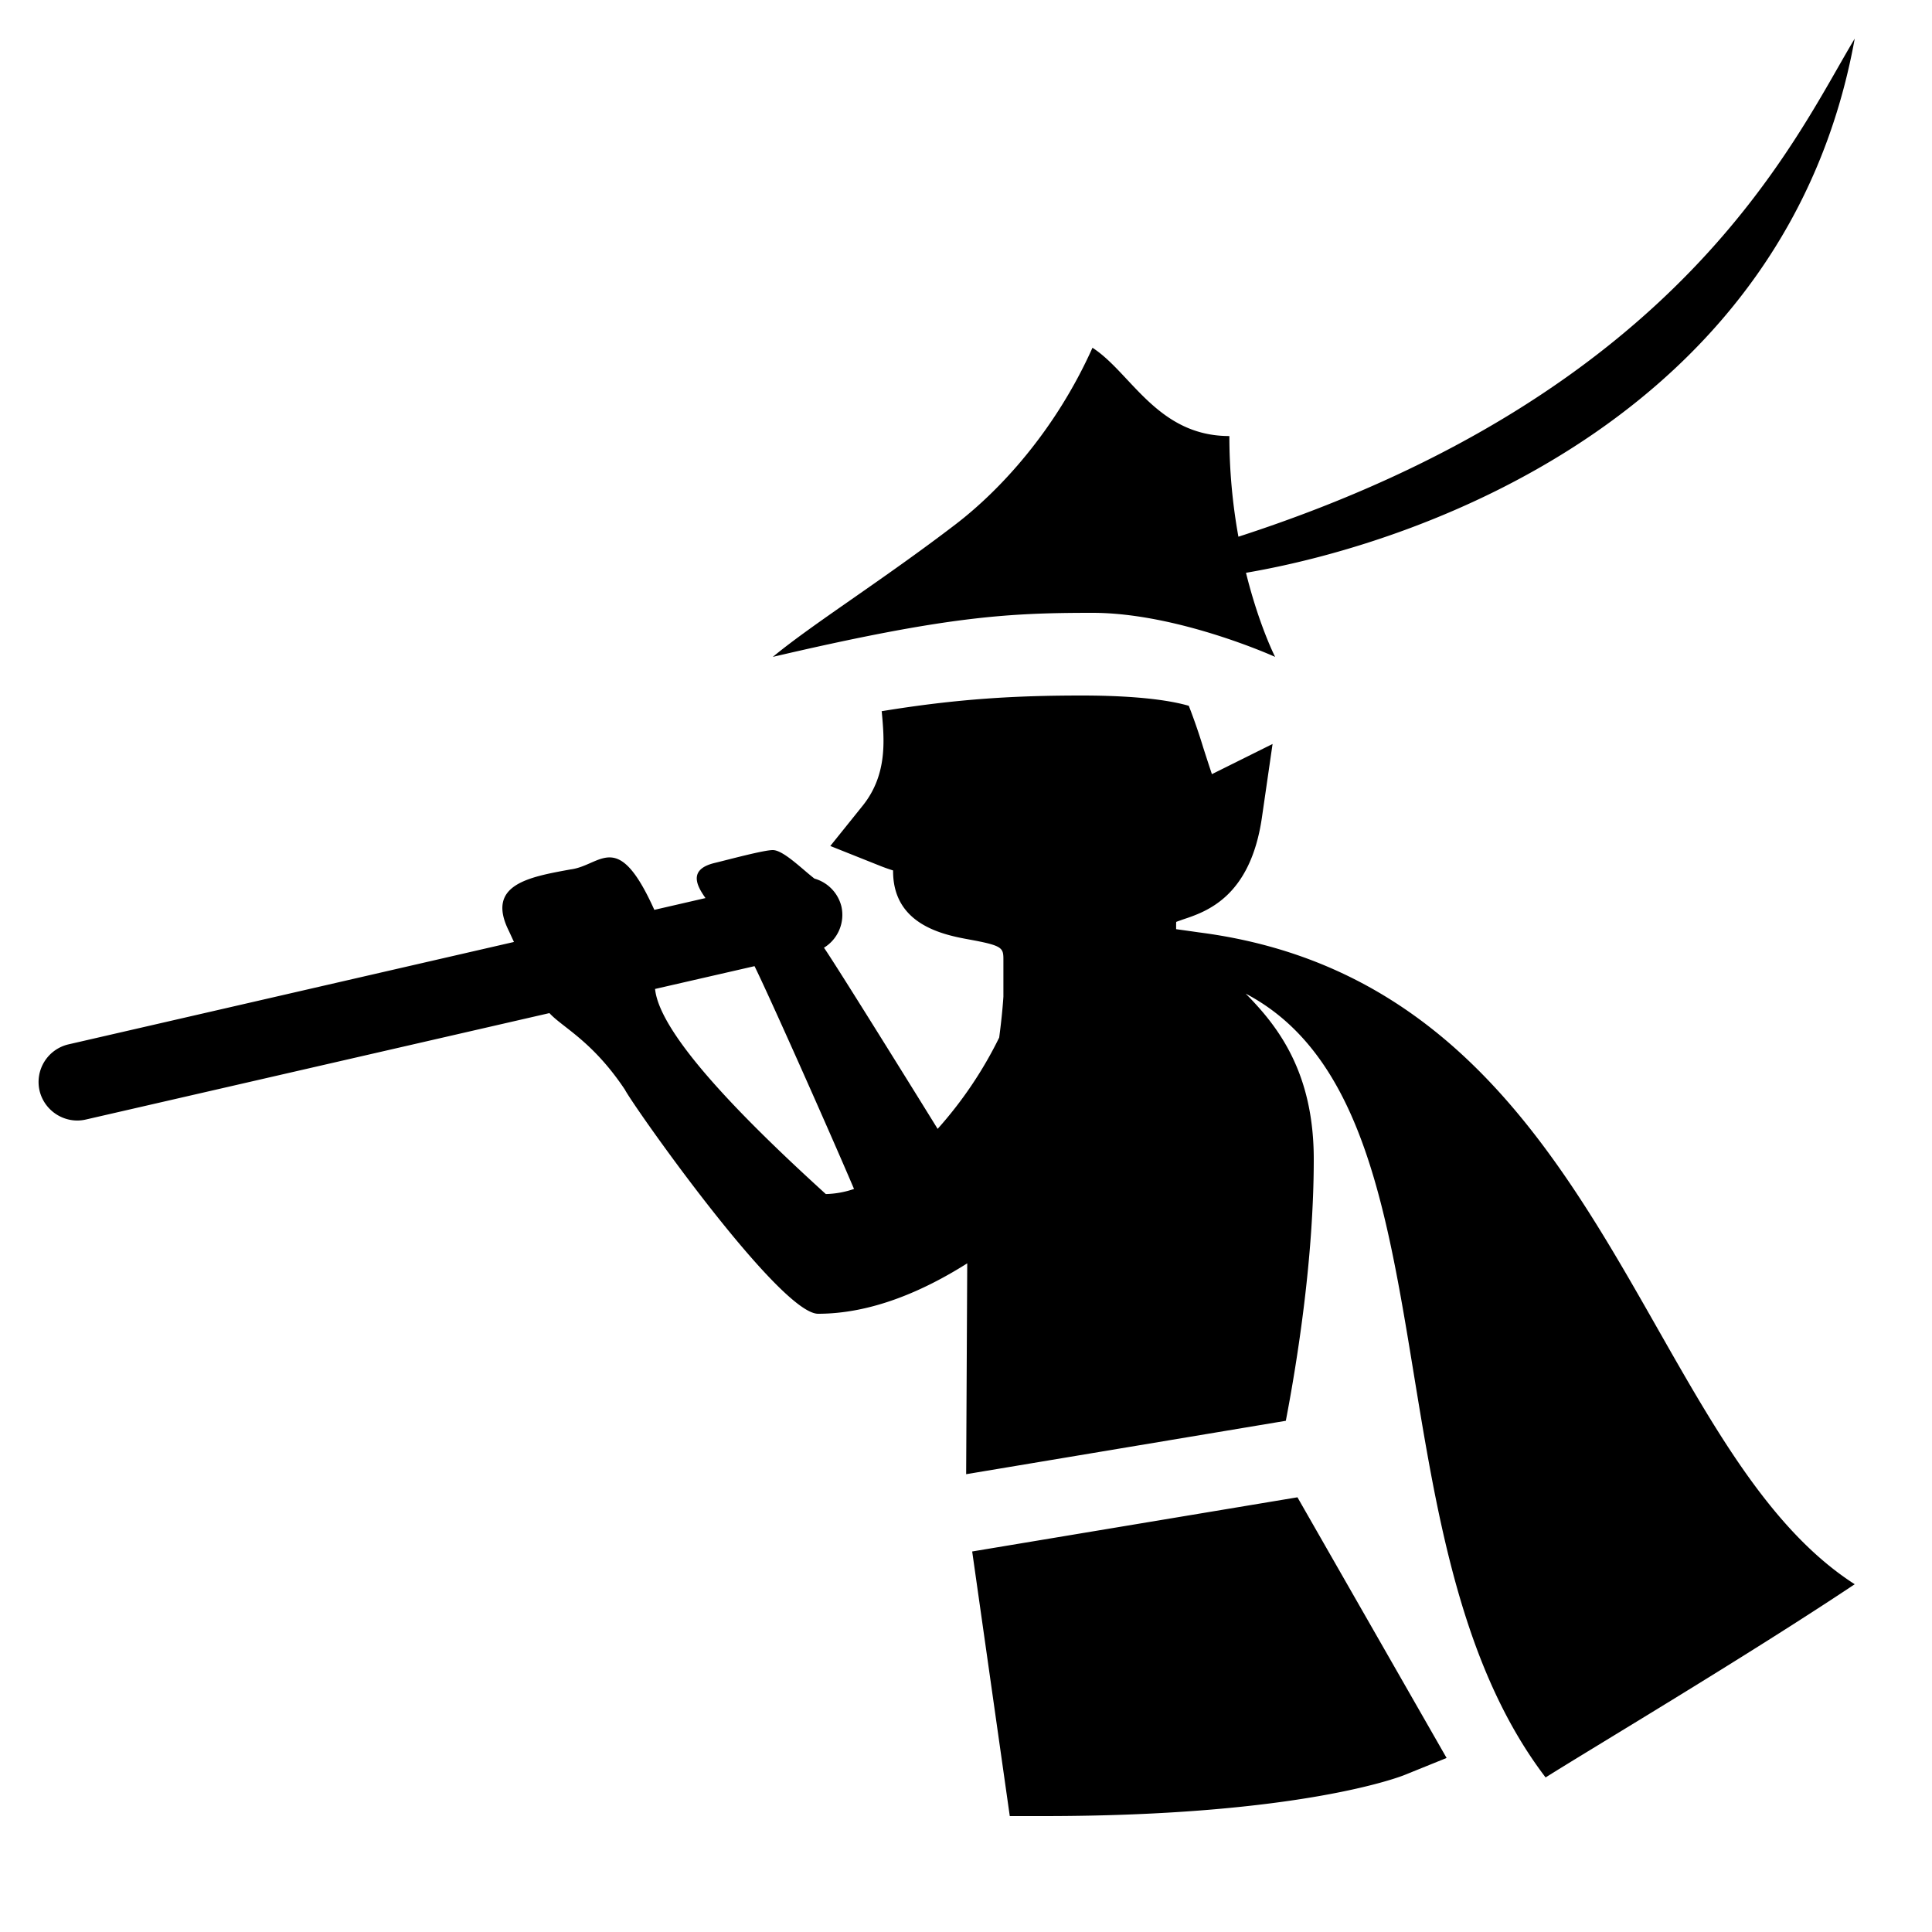 <?xml version="1.0" encoding="UTF-8"?><svg xmlns="http://www.w3.org/2000/svg" xmlns:xlink="http://www.w3.org/1999/xlink" viewBox="0 0 50 50" version="1.1"><path d="M48 1c-1.55 2.57-4.445 9.16-15.95 12.89a14.623 14.623 0 0 1-.234-2.605c-1.867 0-2.546-1.644-3.543-2.285-.96 2.14-2.386 3.684-3.543 4.57-1.89 1.446-3.695 2.575-4.73 3.43 4.48-1.047 6.059-1.14 8.273-1.14C30.488 15.86 33 17 33 17s-.414-.805-.754-2.176C37.086 13.996 46.266 10.578 48 1zM28 18c-1.703 0-3.207.082-5.184.406 0 .008.004.008.004.016.067.723.149 1.621-.488 2.422l-.844 1.05 1.254.5c.125.051.246.094.371.133v.02c0 1.406 1.34 1.652 1.985 1.77.87.16.87.214.87.542v.934c-.023.348-.062.703-.109 1.059a10.425 10.425 0 0 1-1.593 2.363c-.957-1.547-2.735-4.402-2.942-4.688a.997.997 0 0 0 .453-1.062.998.998 0 0 0-.699-.727C20.762 22.496 20.273 22 20 22c-.234 0-1.129.242-1.5.332-.707.168-.46.602-.242.91l-1.324.305c-.954-2.121-1.372-1.149-2.164-1.047-1.102.2-2.2.398-1.598 1.598l.129.28-11.528 2.65a1 1 0 0 0-.75 1.195c.125.535.665.875 1.2.75l11.996-2.754c.344.375 1.11.718 1.953 1.98.2.399 4 5.801 5 5.801 1.367 0 2.71-.578 3.86-1.305l-.028 5.457 8.273-1.382C33.582 35.18 34 32.53 34 30c0-2.254-.93-3.445-1.762-4.285C37.79 28.629 35.297 39.835 40 46c1.188-.75 5.188-3.125 8-5-5.602-3.598-6.508-15.531-16.98-16.871-.106-.016-.582-.082-.582-.082v-.063c0-.054 0-.097.003-.125.047-.02.11-.039.157-.058.617-.203 1.765-.582 2.062-2.656l.274-1.891-1.57.781c-.079-.238-.153-.465-.223-.683a15.276 15.276 0 0 0-.375-1.086C30.004 18.046 28.84 18 28 18zm-8.473 7.004c.344.691 1.891 4.16 2.575 5.766a2.404 2.404 0 0 1-.73.132c-2.024-1.84-4.298-4.101-4.419-5.308zM33.578 38.75l-8.418 1.402.973 6.848H27c6.66 0 9.27-1.027 9.375-1.074l1.063-.43z" id="surface1"/></svg>